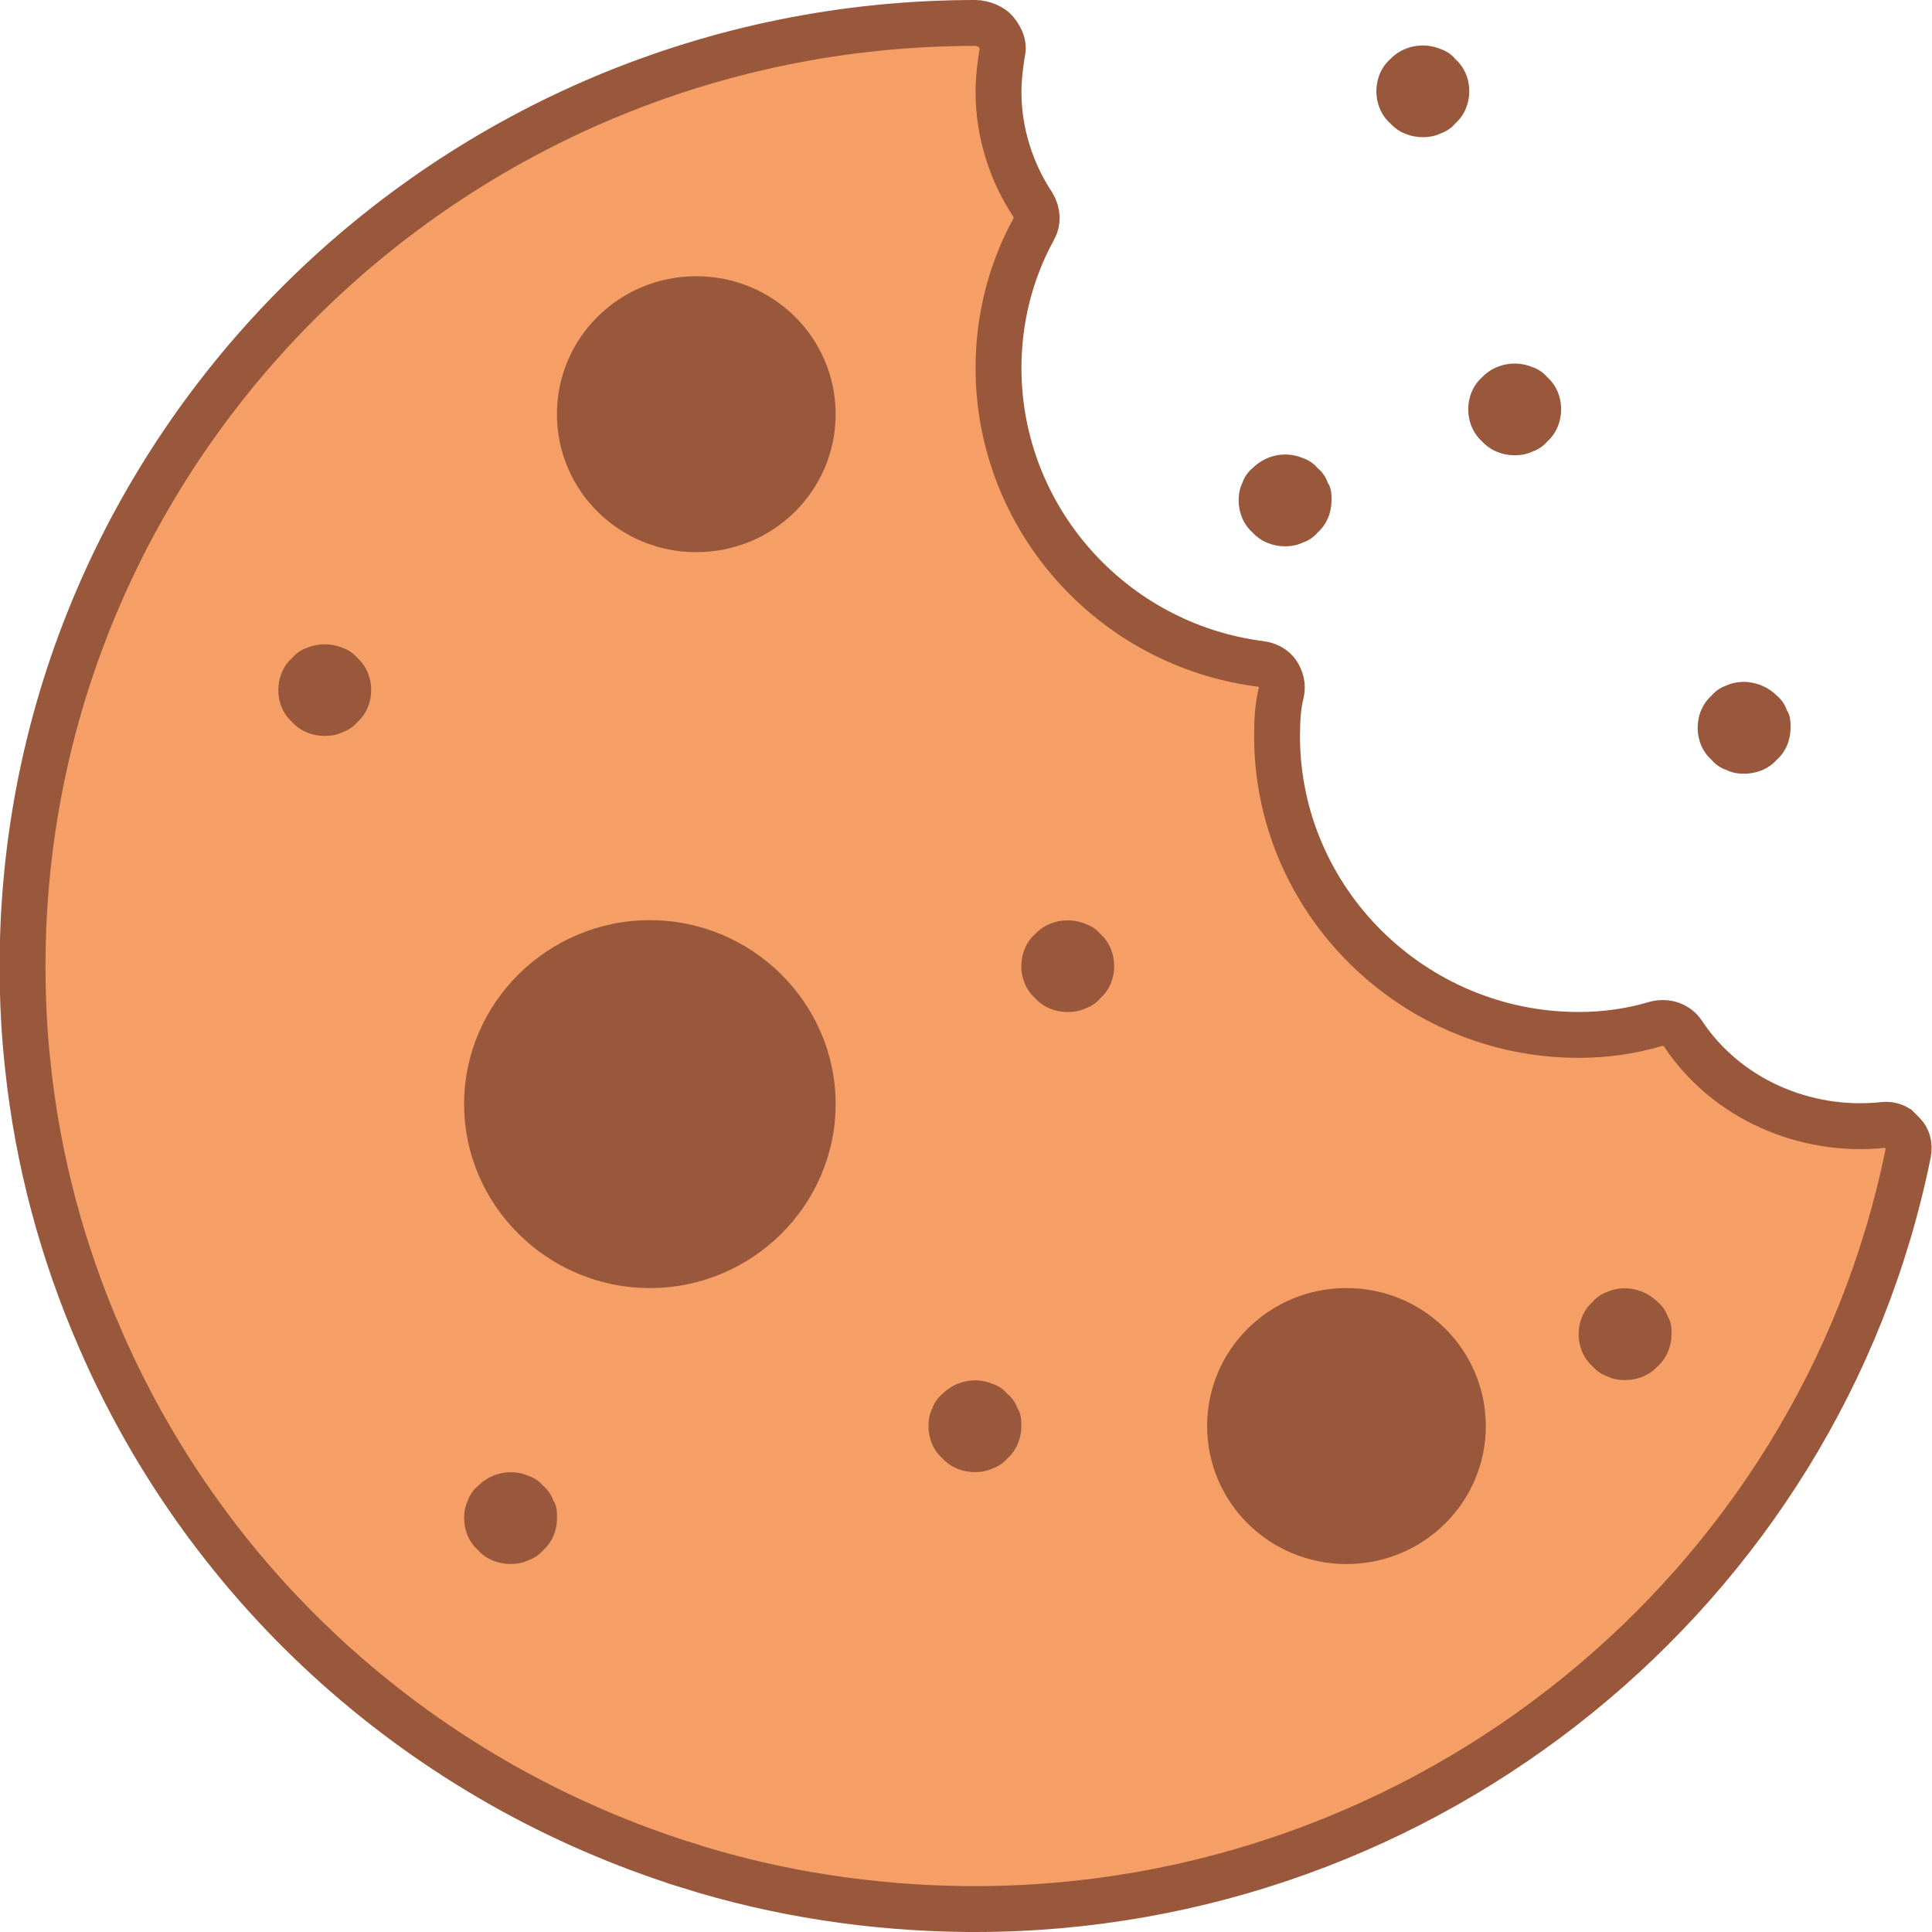 <svg width="40" height="40" viewBox="0 0 40 40" fill="none" xmlns="http://www.w3.org/2000/svg">
<path d="M38.984 23.292L38.984 23.292L38.993 23.291C39.093 23.279 39.19 23.298 39.278 23.351L39.407 23.48C39.491 23.564 39.539 23.7 39.507 23.873C37.668 32.94 29.538 39.525 20.185 39.525H20.032H20.014C18.04 39.505 16.106 39.209 14.269 38.633L14.269 38.632C8.783 36.92 4.353 32.958 2.081 27.735L2.081 27.734C1.292 25.93 0.786 24.034 0.58 22.103L0.58 22.1C0.504 21.434 0.467 20.729 0.467 20.002C0.467 9.241 9.308 0.479 20.187 0.475C20.359 0.475 20.541 0.564 20.609 0.646L20.609 0.646C20.74 0.805 20.776 0.946 20.759 1.029L20.758 1.038L20.756 1.048C20.716 1.297 20.673 1.597 20.673 1.903C20.673 2.741 20.932 3.555 21.382 4.236C21.486 4.406 21.486 4.597 21.407 4.737L21.407 4.737L21.404 4.741C20.922 5.614 20.673 6.607 20.673 7.619C20.673 10.716 23.006 13.353 26.104 13.746C26.262 13.769 26.38 13.844 26.445 13.94C26.529 14.066 26.555 14.199 26.53 14.327C26.459 14.597 26.44 14.911 26.44 15.238C26.44 18.647 29.253 21.427 32.684 21.427C33.245 21.427 33.79 21.346 34.276 21.2C34.517 21.137 34.734 21.229 34.842 21.398L34.842 21.398L34.848 21.406C35.739 22.744 37.358 23.461 38.984 23.292Z" fill="#F59F67" stroke="#99583C" stroke-width="0.95"/>
<path d="M13.455 19.051C11.34 19.051 9.609 20.765 9.609 22.859C9.609 24.954 11.34 26.668 13.455 26.668C15.57 26.668 17.301 24.954 17.301 22.859C17.301 20.765 15.57 19.051 13.455 19.051Z" fill="#99583C"/>
<path d="M14.416 5.719C12.82 5.719 11.531 6.995 11.531 8.576C11.531 10.156 12.82 11.432 14.416 11.432C16.012 11.432 17.301 10.156 17.301 8.576C17.301 6.995 16.012 5.719 14.416 5.719Z" fill="#99583C"/>
<path d="M27.877 26.668C26.281 26.668 24.992 27.945 24.992 29.525C24.992 31.105 26.281 32.382 27.877 32.382C29.472 32.382 30.762 31.105 30.762 29.525C30.762 27.945 29.472 26.668 27.877 26.668Z" fill="#99583C"/>
<path d="M7.089 13.411C6.858 13.316 6.589 13.316 6.358 13.411C6.243 13.448 6.128 13.525 6.05 13.62C5.857 13.791 5.762 14.039 5.762 14.286C5.762 14.534 5.857 14.78 6.05 14.952C6.223 15.143 6.474 15.237 6.723 15.237C6.838 15.237 6.973 15.218 7.089 15.161C7.204 15.123 7.319 15.046 7.397 14.952C7.59 14.78 7.685 14.532 7.685 14.286C7.685 14.037 7.59 13.791 7.397 13.62C7.319 13.525 7.204 13.448 7.089 13.411Z" fill="#99583C"/>
<path d="M22.471 19.127C22.105 18.975 21.684 19.07 21.433 19.336C21.24 19.508 21.145 19.756 21.145 20.002C21.145 20.25 21.24 20.497 21.433 20.668C21.606 20.859 21.857 20.954 22.105 20.954C22.221 20.954 22.356 20.934 22.471 20.877C22.587 20.84 22.702 20.763 22.78 20.668C22.973 20.497 23.068 20.248 23.068 20.002C23.068 19.754 22.973 19.508 22.78 19.336C22.702 19.241 22.587 19.165 22.471 19.127Z" fill="#99583C"/>
<path d="M31.725 7.6C31.359 7.448 30.938 7.543 30.687 7.809C30.494 7.98 30.398 8.228 30.398 8.475C30.398 8.723 30.494 8.969 30.687 9.141C30.86 9.332 31.111 9.426 31.359 9.426C31.475 9.426 31.61 9.407 31.725 9.35C31.841 9.312 31.956 9.235 32.034 9.141C32.227 8.969 32.322 8.721 32.322 8.475C32.322 8.227 32.227 7.98 32.034 7.809C31.956 7.714 31.841 7.637 31.725 7.6Z" fill="#99583C"/>
<path d="M29.823 1.014C29.457 0.862 29.035 0.957 28.785 1.223C28.592 1.394 28.496 1.642 28.496 1.889C28.496 2.137 28.592 2.383 28.785 2.555C28.958 2.746 29.208 2.84 29.457 2.84C29.572 2.84 29.708 2.821 29.823 2.764C29.938 2.726 30.054 2.649 30.131 2.555C30.324 2.383 30.42 2.135 30.42 1.889C30.42 1.641 30.324 1.394 30.131 1.223C30.054 1.128 29.938 1.051 29.823 1.014Z" fill="#99583C"/>
<path d="M20.858 28.86C20.78 28.765 20.665 28.688 20.55 28.651C20.184 28.499 19.78 28.593 19.511 28.86C19.416 28.936 19.338 29.051 19.3 29.165C19.242 29.279 19.223 29.413 19.223 29.527C19.223 29.776 19.318 30.022 19.511 30.193C19.684 30.384 19.935 30.479 20.184 30.479C20.299 30.479 20.434 30.459 20.55 30.402C20.665 30.365 20.78 30.288 20.858 30.193C21.051 30.022 21.146 29.774 21.146 29.527C21.146 29.413 21.146 29.279 21.069 29.165C21.031 29.051 20.953 28.936 20.858 28.86Z" fill="#99583C"/>
<path d="M27.28 9.692C27.202 9.597 27.087 9.52 26.971 9.483C26.605 9.331 26.202 9.425 25.933 9.692C25.837 9.768 25.76 9.883 25.722 9.997C25.664 10.111 25.645 10.245 25.645 10.359C25.645 10.607 25.74 10.854 25.933 11.025C26.106 11.216 26.357 11.311 26.605 11.311C26.721 11.311 26.856 11.291 26.971 11.234C27.087 11.197 27.202 11.12 27.28 11.025C27.473 10.854 27.568 10.606 27.568 10.359C27.568 10.245 27.568 10.111 27.491 9.997C27.453 9.883 27.375 9.768 27.28 9.692Z" fill="#99583C"/>
<path d="M11.245 30.762C11.167 30.667 11.052 30.59 10.936 30.553C10.57 30.401 10.166 30.496 9.898 30.762C9.802 30.839 9.725 30.953 9.687 31.067C9.629 31.181 9.609 31.315 9.609 31.43C9.609 31.678 9.705 31.924 9.898 32.096C10.071 32.287 10.322 32.381 10.57 32.381C10.686 32.381 10.821 32.362 10.936 32.305C11.052 32.267 11.167 32.19 11.245 32.096C11.438 31.924 11.533 31.676 11.533 31.43C11.533 31.315 11.533 31.181 11.456 31.067C11.418 30.953 11.34 30.839 11.245 30.762Z" fill="#99583C"/>
<path d="M33.28 26.747C33.165 26.784 33.05 26.861 32.972 26.956C32.779 27.127 32.684 27.375 32.684 27.622C32.684 27.87 32.779 28.116 32.972 28.288C33.05 28.383 33.165 28.459 33.28 28.497C33.396 28.554 33.511 28.573 33.646 28.573C33.897 28.573 34.146 28.479 34.319 28.288C34.512 28.116 34.607 27.868 34.607 27.622C34.607 27.508 34.607 27.374 34.53 27.259C34.492 27.145 34.414 27.031 34.319 26.954C34.05 26.688 33.627 26.592 33.28 26.745L33.28 26.747Z" fill="#99583C"/>
<path d="M35.745 14.192C35.63 14.23 35.514 14.306 35.437 14.401C35.244 14.573 35.148 14.821 35.148 15.067C35.148 15.315 35.244 15.562 35.437 15.733C35.514 15.828 35.63 15.905 35.745 15.942C35.861 15.999 35.976 16.019 36.111 16.019C36.362 16.019 36.611 15.924 36.784 15.733C36.977 15.562 37.072 15.314 37.072 15.067C37.072 14.953 37.072 14.819 36.995 14.705C36.957 14.59 36.879 14.476 36.784 14.399C36.515 14.133 36.091 14.037 35.745 14.191L35.745 14.192Z" fill="#99583C"/>
</svg>

